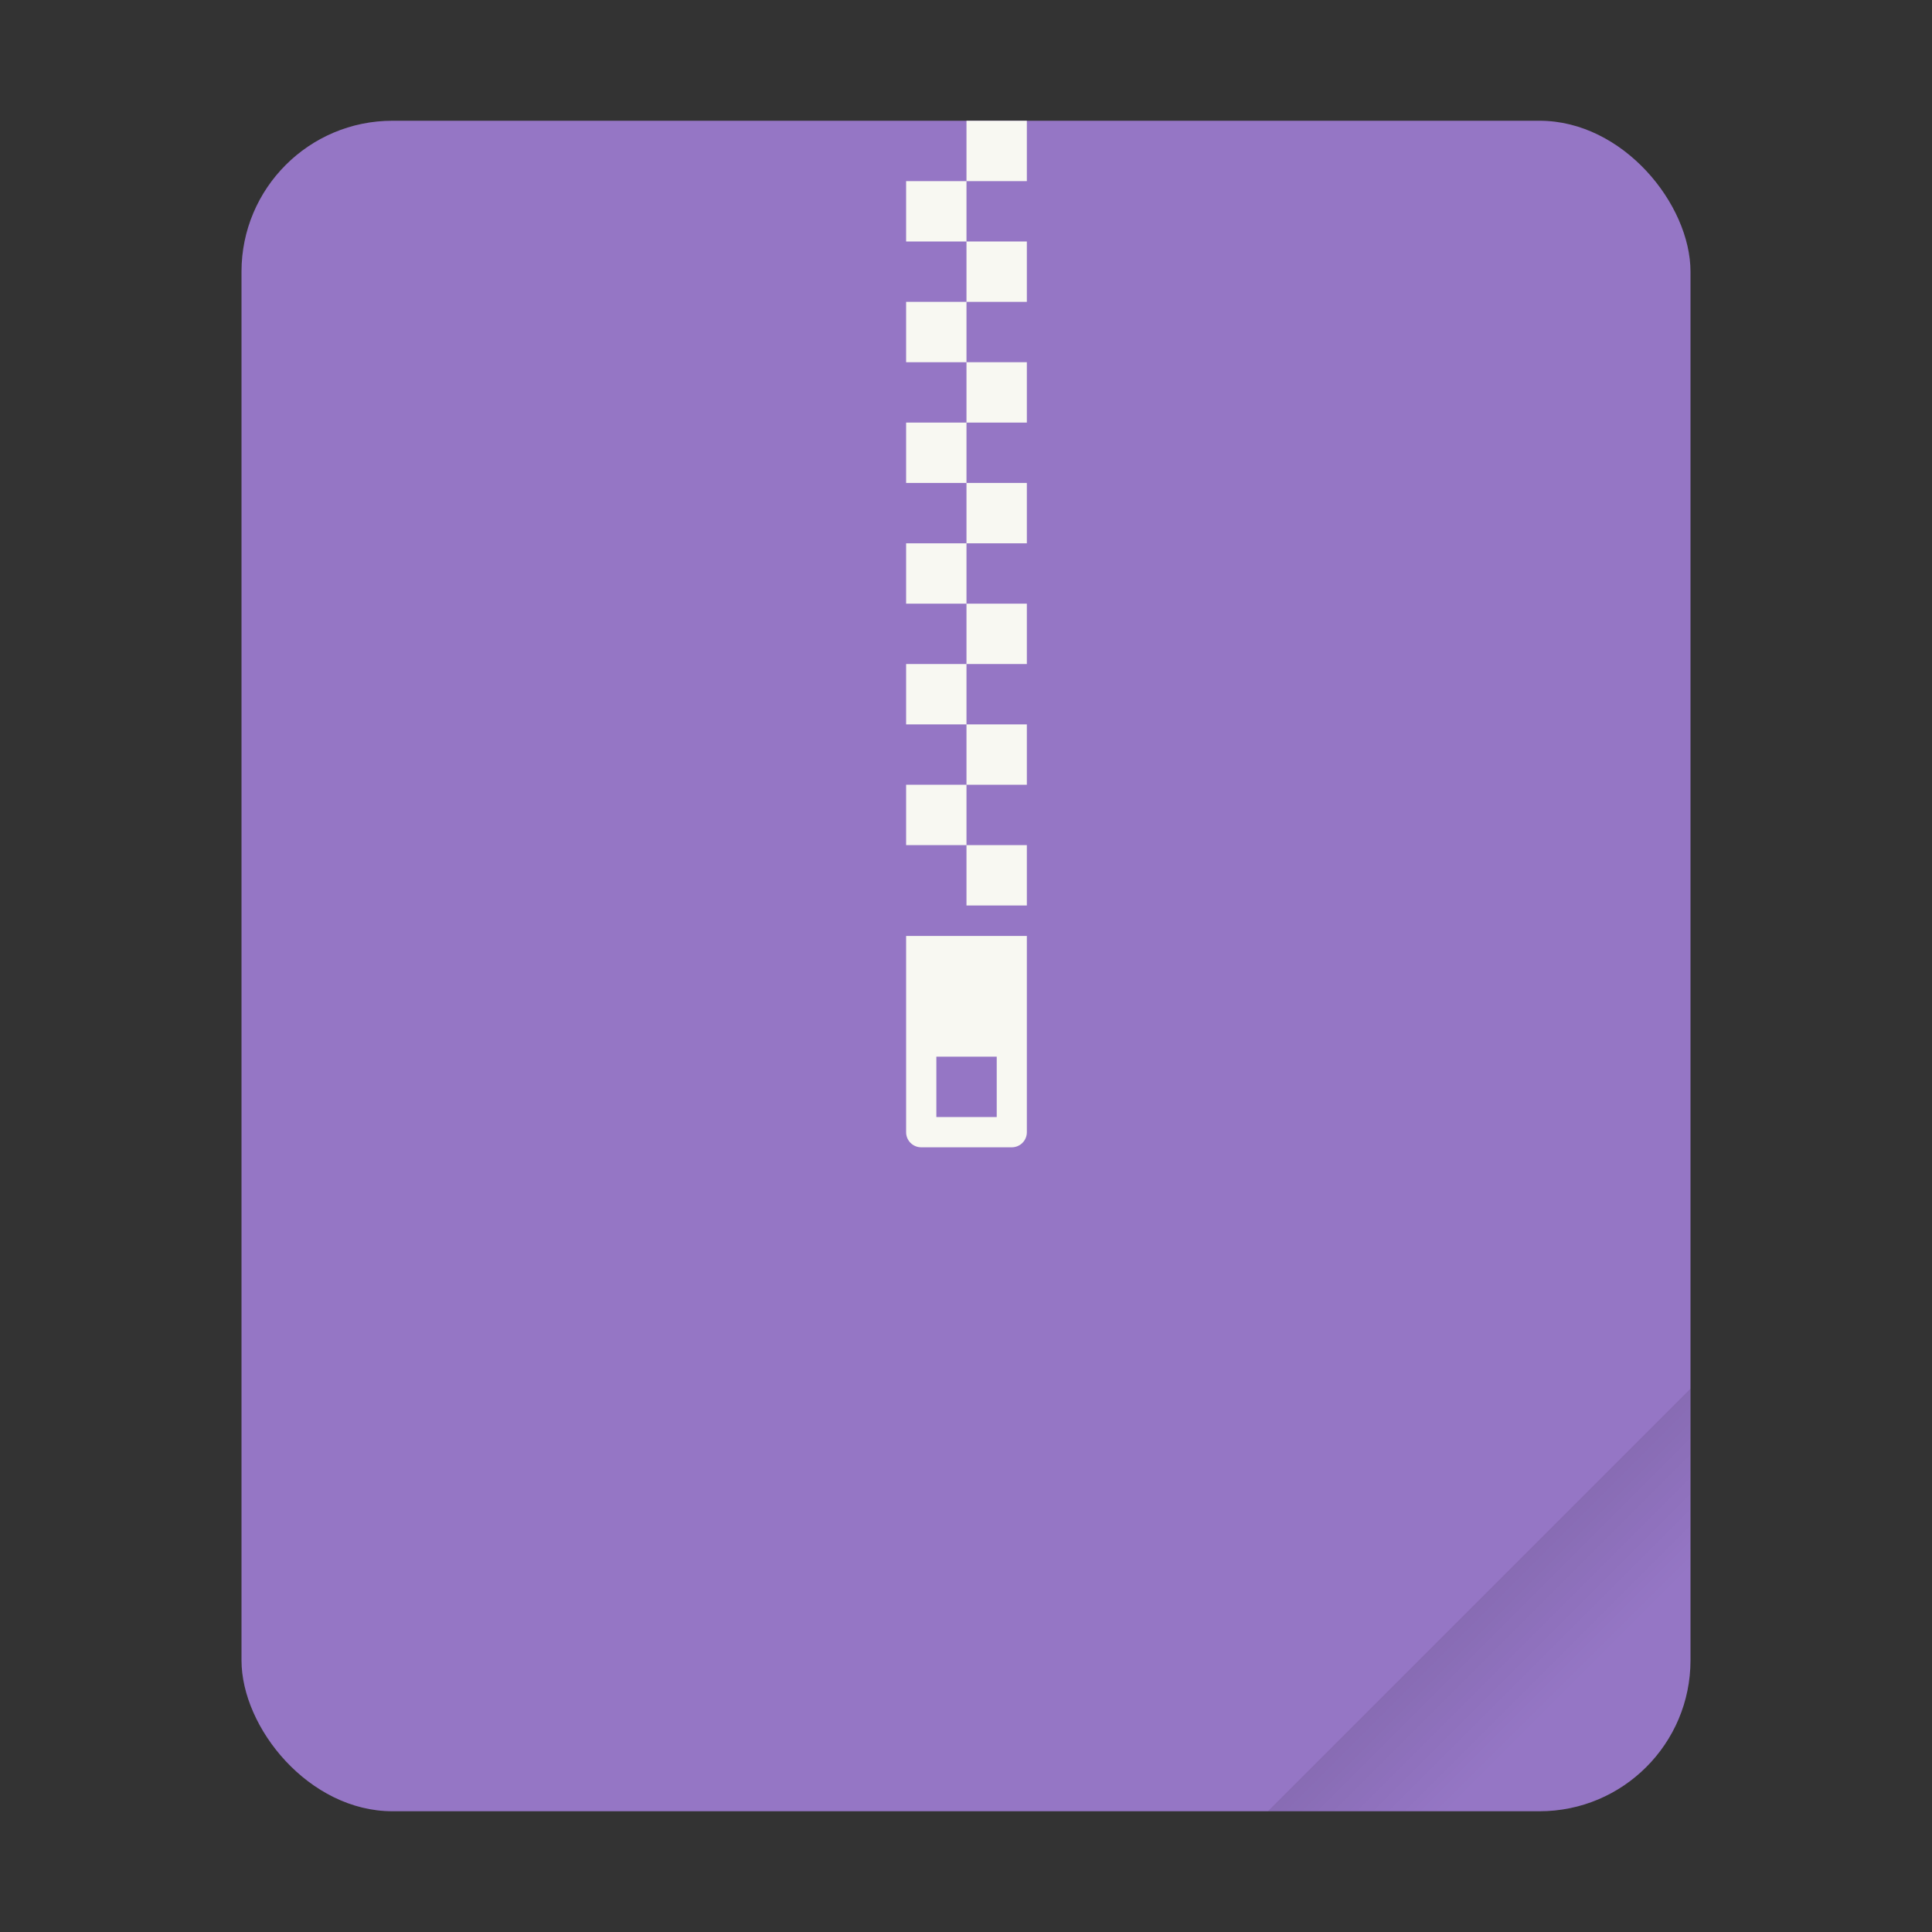 <svg width="64" height="64" version="1.1" viewBox="0 0 64 64" xmlns="http://www.w3.org/2000/svg">
 <rect x="0" y="0" width="64" height="64" fill="#333333" stroke="none"/>
 <defs>
  <linearGradient id="a" x1="49.571" x2="51.714" y1="52.714" y2="54.857" gradientTransform="matrix(2.333,0,0,2.333,-68.667,-72.001)" gradientUnits="userSpaceOnUse">
   <stop offset="0"/>
   <stop stop-opacity="0" offset="1"/>
  </linearGradient>
 </defs>
 <g transform="scale(1)">
  <rect x="8" y="4" width="48" height="56" ry="5" fill="#9576c5" style="paint-order:stroke fill markers"/>
  <path d="m56 46-14 14h9c2.77 0 5-2.23 5-5z" fill="url(#a)" fill-rule="evenodd" opacity=".15" stroke-width="8.819" style="paint-order:stroke fill markers"/>
 </g>
 <g transform="matrix(3.78 0 0 3.78 -101.04 4.424)" fill="#f8f8f2">
  <path d="m34.671 7.032v1.72c0 0.073 0.059 0.132 0.132 0.132h0.794c0.073 0 0.132-0.059 0.132-0.132v-1.72zm0.265 1.058h0.529v0.529h-0.529z" color="#282a36"/>
  <path d="m35.2-0.112v0.529h0.529v-0.529zm0 0.529h-0.529v0.529h0.529zm0 0.529v0.529h0.529v-0.529zm0 0.529h-0.529v0.529h0.529zm0 0.529v0.529h0.529v-0.529zm0 0.529h-0.529v0.529h0.529zm0 0.529v0.529h0.529v-0.529zm0 0.529h-0.529v0.529h0.529zm0 0.529v0.529h0.529v-0.529zm0 0.529h-0.529v0.529h0.529zm0 0.529v0.529h0.529v-0.529zm0 0.529h-0.529v0.529h0.529zm0 0.529v0.529h0.529v-0.529z" color="#282a36"/>
 </g>
</svg>
